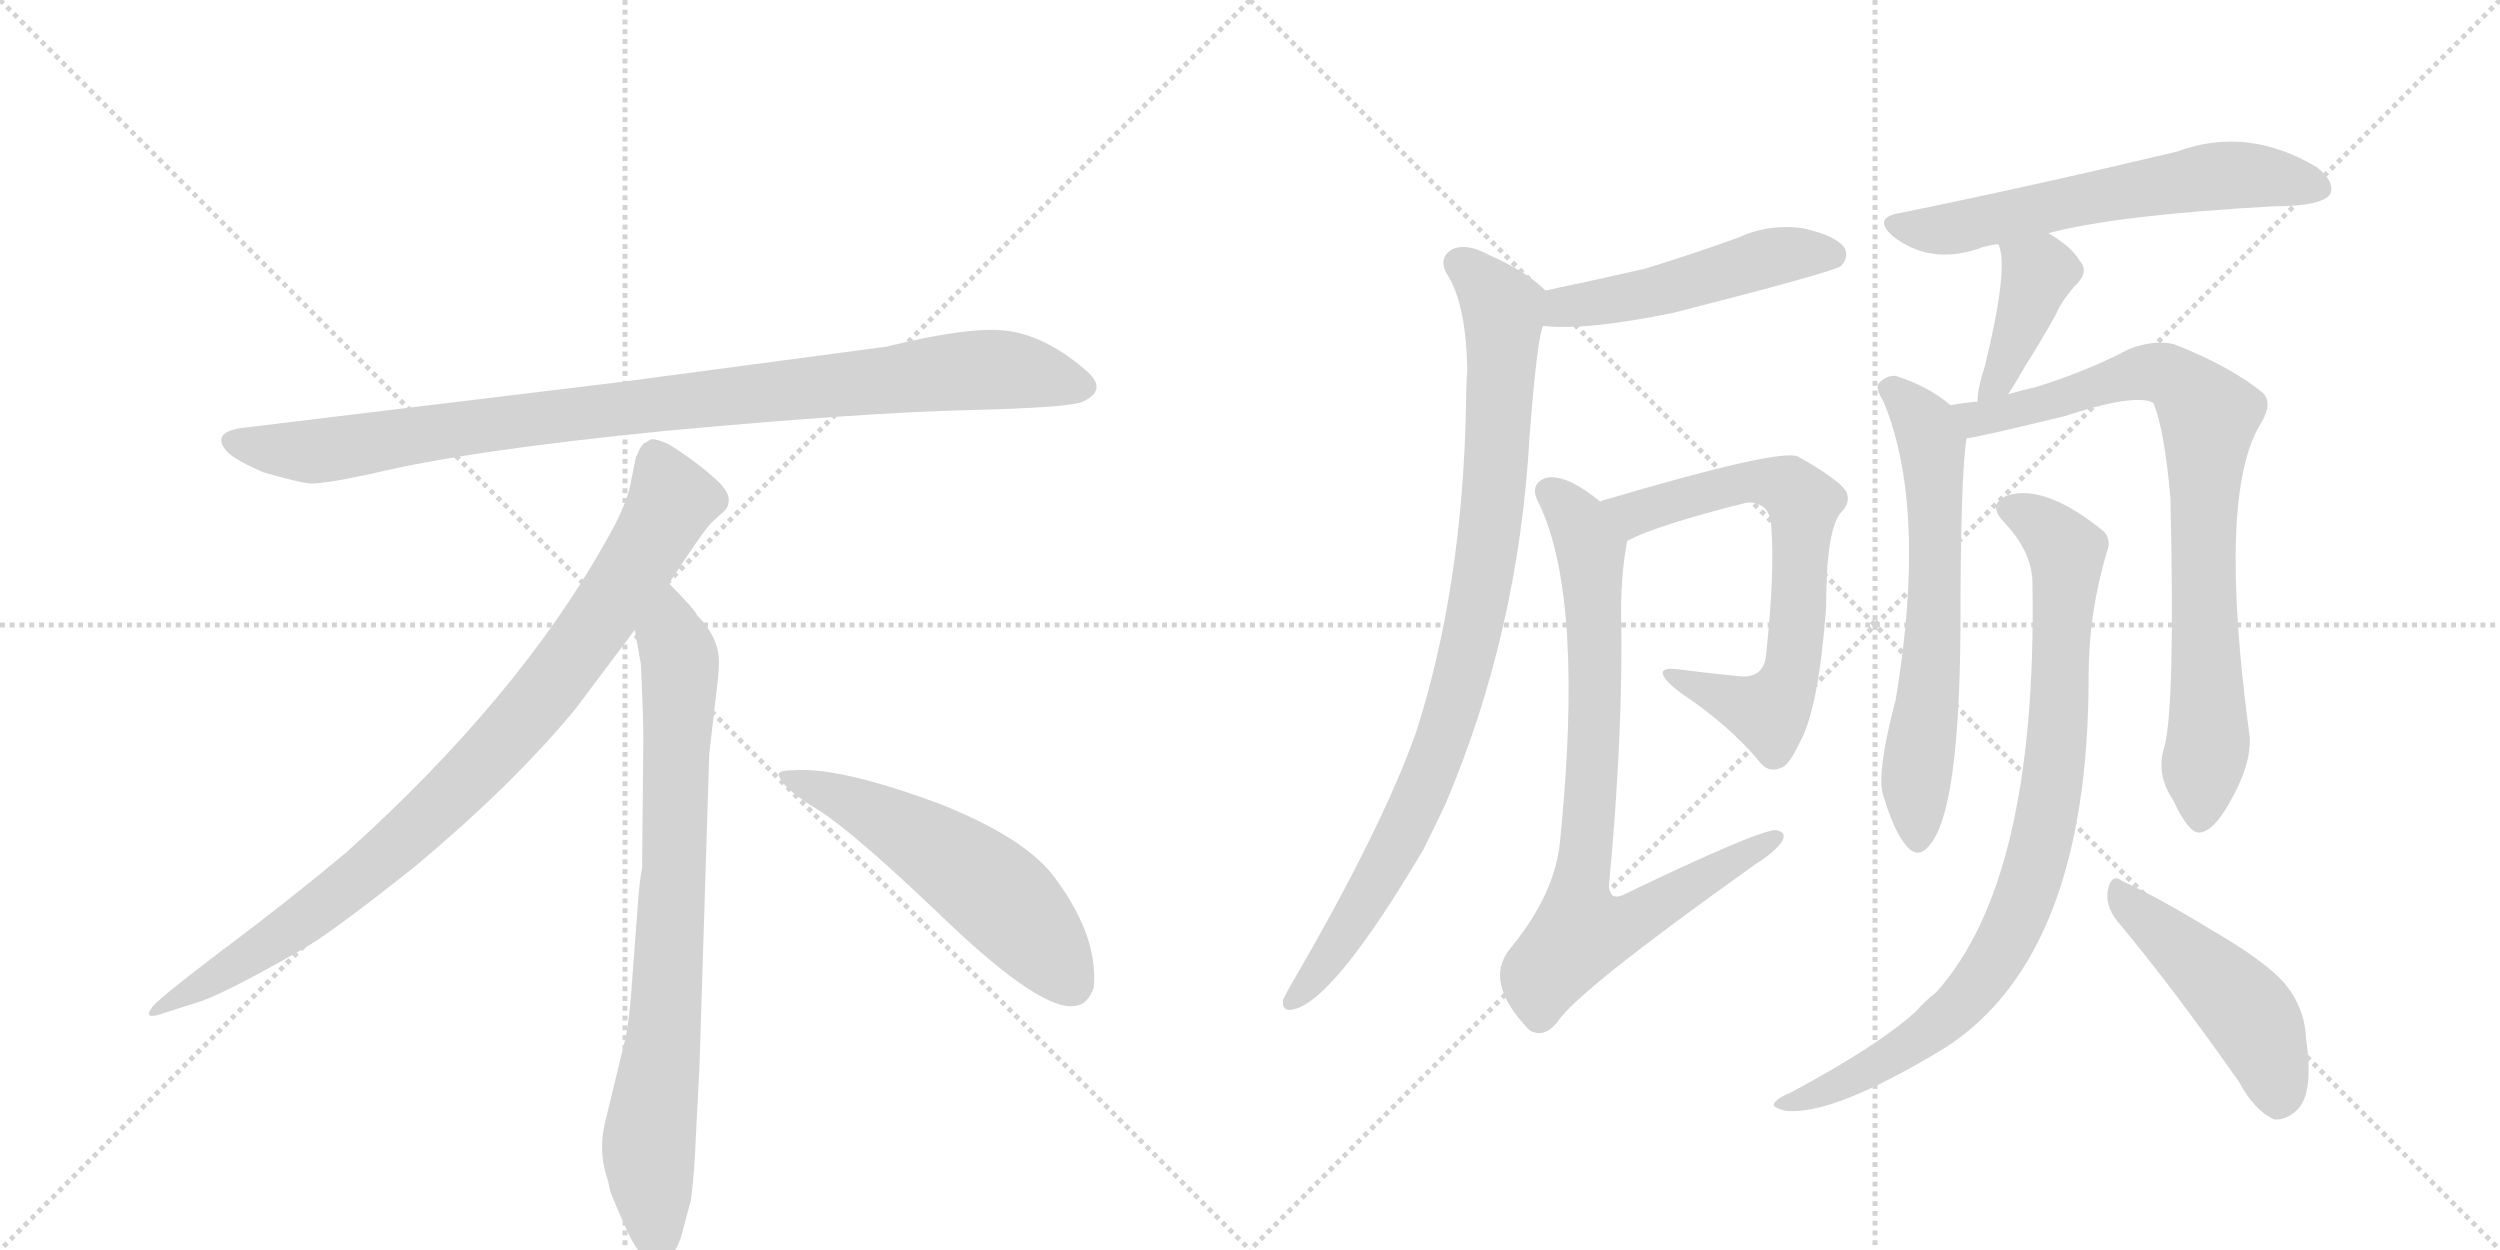 <svg version="1.1" viewBox="0 0 2048 1024" xmlns="http://www.w3.org/2000/svg">
  <g stroke="lightgray" stroke-dasharray="1,1" stroke-width="1" transform="scale(4, 4)">
    <line x1="0" y1="0" x2="256" y2="256"></line>
    <line x1="256" y1="0" x2="0" y2="256"></line>
    <line x1="128" y1="0" x2="128" y2="256"></line>
    <line x1="0" y1="128" x2="256" y2="128"></line>
    <line x1="256" y1="0" x2="512" y2="256"></line>
    <line x1="512" y1="0" x2="256" y2="256"></line>
    <line x1="384" y1="0" x2="384" y2="256"></line>
    <line x1="256" y1="128" x2="512" y2="128"></line>
  </g>
<g transform="scale(1, -1) translate(0, -850)">
   <style type="text/css">
    @keyframes keyframes0 {
      from {
       stroke: black;
       stroke-dashoffset: 952;
       stroke-width: 128;
       }
       76% {
       animation-timing-function: step-end;
       stroke: black;
       stroke-dashoffset: 0;
       stroke-width: 128;
       }
       to {
       stroke: black;
       stroke-width: 1024;
       }
       }
       #make-me-a-hanzi-animation-0 {
         animation: keyframes0 1.025s both;
         animation-delay: 0s;
         animation-timing-function: linear;
       }
    @keyframes keyframes1 {
      from {
       stroke: black;
       stroke-dashoffset: 897;
       stroke-width: 128;
       }
       74% {
       animation-timing-function: step-end;
       stroke: black;
       stroke-dashoffset: 0;
       stroke-width: 128;
       }
       to {
       stroke: black;
       stroke-width: 1024;
       }
       }
       #make-me-a-hanzi-animation-1 {
         animation: keyframes1 0.98s both;
         animation-delay: 1.025s;
         animation-timing-function: linear;
       }
    @keyframes keyframes2 {
      from {
       stroke: black;
       stroke-dashoffset: 792;
       stroke-width: 128;
       }
       72% {
       animation-timing-function: step-end;
       stroke: black;
       stroke-dashoffset: 0;
       stroke-width: 128;
       }
       to {
       stroke: black;
       stroke-width: 1024;
       }
       }
       #make-me-a-hanzi-animation-2 {
         animation: keyframes2 0.895s both;
         animation-delay: 2.005s;
         animation-timing-function: linear;
       }
    @keyframes keyframes3 {
      from {
       stroke: black;
       stroke-dashoffset: 548;
       stroke-width: 128;
       }
       64% {
       animation-timing-function: step-end;
       stroke: black;
       stroke-dashoffset: 0;
       stroke-width: 128;
       }
       to {
       stroke: black;
       stroke-width: 1024;
       }
       }
       #make-me-a-hanzi-animation-3 {
         animation: keyframes3 0.696s both;
         animation-delay: 2.899s;
         animation-timing-function: linear;
       }
    @keyframes keyframes4 {
      from {
       stroke: black;
       stroke-dashoffset: 496;
       stroke-width: 128;
       }
       62% {
       animation-timing-function: step-end;
       stroke: black;
       stroke-dashoffset: 0;
       stroke-width: 128;
       }
       to {
       stroke: black;
       stroke-width: 1024;
       }
       }
       #make-me-a-hanzi-animation-4 {
         animation: keyframes4 0.654s both;
         animation-delay: 3.595s;
         animation-timing-function: linear;
       }
    @keyframes keyframes5 {
      from {
       stroke: black;
       stroke-dashoffset: 911;
       stroke-width: 128;
       }
       75% {
       animation-timing-function: step-end;
       stroke: black;
       stroke-dashoffset: 0;
       stroke-width: 128;
       }
       to {
       stroke: black;
       stroke-width: 1024;
       }
       }
       #make-me-a-hanzi-animation-5 {
         animation: keyframes5 0.991s both;
         animation-delay: 4.249s;
         animation-timing-function: linear;
       }
    @keyframes keyframes6 {
      from {
       stroke: black;
       stroke-dashoffset: 694;
       stroke-width: 128;
       }
       69% {
       animation-timing-function: step-end;
       stroke: black;
       stroke-dashoffset: 0;
       stroke-width: 128;
       }
       to {
       stroke: black;
       stroke-width: 1024;
       }
       }
       #make-me-a-hanzi-animation-6 {
         animation: keyframes6 0.815s both;
         animation-delay: 5.24s;
         animation-timing-function: linear;
       }
    @keyframes keyframes7 {
      from {
       stroke: black;
       stroke-dashoffset: 801;
       stroke-width: 128;
       }
       72% {
       animation-timing-function: step-end;
       stroke: black;
       stroke-dashoffset: 0;
       stroke-width: 128;
       }
       to {
       stroke: black;
       stroke-width: 1024;
       }
       }
       #make-me-a-hanzi-animation-7 {
         animation: keyframes7 0.902s both;
         animation-delay: 6.055s;
         animation-timing-function: linear;
       }
    @keyframes keyframes8 {
      from {
       stroke: black;
       stroke-dashoffset: 609;
       stroke-width: 128;
       }
       66% {
       animation-timing-function: step-end;
       stroke: black;
       stroke-dashoffset: 0;
       stroke-width: 128;
       }
       to {
       stroke: black;
       stroke-width: 1024;
       }
       }
       #make-me-a-hanzi-animation-8 {
         animation: keyframes8 0.746s both;
         animation-delay: 6.957s;
         animation-timing-function: linear;
       }
    @keyframes keyframes9 {
      from {
       stroke: black;
       stroke-dashoffset: 400;
       stroke-width: 128;
       }
       57% {
       animation-timing-function: step-end;
       stroke: black;
       stroke-dashoffset: 0;
       stroke-width: 128;
       }
       to {
       stroke: black;
       stroke-width: 1024;
       }
       }
       #make-me-a-hanzi-animation-9 {
         animation: keyframes9 0.576s both;
         animation-delay: 7.702s;
         animation-timing-function: linear;
       }
    @keyframes keyframes10 {
      from {
       stroke: black;
       stroke-dashoffset: 637;
       stroke-width: 128;
       }
       67% {
       animation-timing-function: step-end;
       stroke: black;
       stroke-dashoffset: 0;
       stroke-width: 128;
       }
       to {
       stroke: black;
       stroke-width: 1024;
       }
       }
       #make-me-a-hanzi-animation-10 {
         animation: keyframes10 0.768s both;
         animation-delay: 8.278s;
         animation-timing-function: linear;
       }
    @keyframes keyframes11 {
      from {
       stroke: black;
       stroke-dashoffset: 812;
       stroke-width: 128;
       }
       73% {
       animation-timing-function: step-end;
       stroke: black;
       stroke-dashoffset: 0;
       stroke-width: 128;
       }
       to {
       stroke: black;
       stroke-width: 1024;
       }
       }
       #make-me-a-hanzi-animation-11 {
         animation: keyframes11 0.911s both;
         animation-delay: 9.046s;
         animation-timing-function: linear;
       }
    @keyframes keyframes12 {
      from {
       stroke: black;
       stroke-dashoffset: 871;
       stroke-width: 128;
       }
       74% {
       animation-timing-function: step-end;
       stroke: black;
       stroke-dashoffset: 0;
       stroke-width: 128;
       }
       to {
       stroke: black;
       stroke-width: 1024;
       }
       }
       #make-me-a-hanzi-animation-12 {
         animation: keyframes12 0.959s both;
         animation-delay: 9.957s;
         animation-timing-function: linear;
       }
    @keyframes keyframes13 {
      from {
       stroke: black;
       stroke-dashoffset: 474;
       stroke-width: 128;
       }
       61% {
       animation-timing-function: step-end;
       stroke: black;
       stroke-dashoffset: 0;
       stroke-width: 128;
       }
       to {
       stroke: black;
       stroke-width: 1024;
       }
       }
       #make-me-a-hanzi-animation-13 {
         animation: keyframes13 0.636s both;
         animation-delay: 10.916s;
         animation-timing-function: linear;
       }
</style>
<path d="M 726 566 L 508 537 L 203 500 Q 170 497 187 479 Q 195 472 216 463 Q 244 455 253 454 Q 263 453 305 462 Q 383 481 545 497 Q 707 512 792 514 Q 877 516 887 521 Q 909 531 888 548 Q 856 575 825 579 Q 795 583 726 566 Z" fill="lightgray"></path> 
<path d="M 548 372 Q 576 415 583 422 L 594 432 Q 597 435 597 441 Q 597 446 590 454 Q 572 471 548 486 Q 537 491 533 490 L 528 487 Q 526 486 524 482 Q 522 477 521 476 L 517 456 Q 514 437 496 406 Q 424 278 284 152 Q 235 111 180 70 Q 126 29 124 24 Q 117 14 134 20 L 159 28 Q 179 33 247 72 Q 268 83 341 141 Q 422 209 472 270 L 520 334 L 548 372 Z" fill="lightgray"></path> 
<path d="M 573 -24 L 581 232 L 587 284 Q 589 300 589 307 Q 589 328 571 346 Q 569 351 548 372 C 527 394 515 364 520 334 L 525 306 Q 527 265 527 244 L 526 138 Q 524 132 522 102 L 518 49 Q 516 16 512 -2 L 497 -64 Q 489 -92 498 -117 L 500 -126 Q 502 -132 514 -159 Q 527 -186 539 -185 Q 551 -184 558 -163 L 566 -133 Q 569 -110 570 -82 L 573 -24 Z" fill="lightgray"></path> 
<path d="M 638 215 Q 641 204 671 186 Q 701 167 777 94 Q 854 21 881 26 Q 891 27 896 41 Q 900 85 861 135 Q 836 165 771 191 Q 688 222 650 219 Q 637 219 638 215 Z" fill="lightgray"></path> 
<path d="M 1264 583 Q 1300 579 1372 594 Q 1501 627 1508 632 Q 1515 639 1511 647 Q 1504 657 1477 663 Q 1449 667 1423 655 Q 1387 642 1348 630 Q 1309 621 1266 612 C 1237 606 1234 585 1264 583 Z" fill="lightgray"></path> 
<path d="M 1266 612 Q 1250 628 1220 641 Q 1202 651 1190 646 Q 1178 639 1185 626 Q 1201 602 1202 547 Q 1201 534 1201 518 Q 1198 368 1160 250 Q 1132 171 1058 44 Q 1054 37 1051 31 Q 1050 21 1059 23 Q 1092 29 1166 154 Q 1175 172 1184 191 Q 1244 332 1253 492 Q 1259 571 1264 583 C 1269 609 1269 609 1266 612 Z" fill="lightgray"></path> 
<path d="M 1333 407 Q 1358 420 1430 438 Q 1436 439 1440 437 Q 1450 434 1451 419 Q 1454 382 1447 316 Q 1446 294 1425 296 Q 1395 299 1372 302 Q 1359 303 1363 296 Q 1366 289 1389 274 Q 1422 250 1443 224 Q 1450 217 1459 221 Q 1465 222 1475 243 Q 1490 271 1496 353 Q 1496 416 1508 430 Q 1517 439 1512 448 Q 1505 458 1473 476 Q 1458 483 1313 440 Q 1312 440 1311 439 C 1282 430 1306 395 1333 407 Z" fill="lightgray"></path> 
<path d="M 1311 439 Q 1299 449 1287 455 Q 1271 462 1263 457 Q 1253 451 1261 437 Q 1298 359 1278 161 Q 1274 118 1238 74 Q 1214 46 1253 6 Q 1265 -1 1276 13 Q 1292 38 1438 142 Q 1454 152 1460 161 Q 1464 168 1455 170 Q 1440 170 1332 118 Q 1319 111 1318 124 Q 1330 251 1328 350 Q 1328 380 1333 407 C 1335 421 1335 421 1311 439 Z" fill="lightgray"></path> 
<path d="M 1678 659 Q 1735 674 1863 681 Q 1902 681 1909 691 Q 1913 701 1898 713 Q 1841 747 1784 726 Q 1667 698 1554 675 Q 1535 671 1550 657 Q 1580 633 1620 646 Q 1627 649 1637 650 L 1678 659 Z" fill="lightgray"></path> 
<path d="M 1645 527 Q 1651 536 1659 550 Q 1671 569 1684 592 Q 1688 602 1699 615 Q 1712 627 1704 636 Q 1697 648 1678 659 C 1652 675 1627 678 1637 650 Q 1646 632 1626 550 Q 1620 532 1620 521 C 1618 491 1629 502 1645 527 Z" fill="lightgray"></path> 
<path d="M 1598 518 Q 1579 534 1553 542 Q 1546 543 1539 536 Q 1536 532 1543 521 Q 1579 434 1553 277 Q 1538 220 1542 201 Q 1551 170 1561 158 Q 1571 145 1581 158 Q 1605 186 1606 334 Q 1606 460 1611 491 C 1613 507 1613 507 1598 518 Z" fill="lightgray"></path> 
<path d="M 1773 238 Q 1766 216 1780 195 Q 1793 167 1802 168 Q 1815 169 1831 201 Q 1844 226 1843 246 Q 1816 445 1852 503 Q 1862 519 1854 528 Q 1827 550 1781 568 Q 1765 572 1744 564 Q 1710 546 1668 533 Q 1655 530 1645 527 L 1620 521 Q 1608 520 1598 518 C 1568 514 1582 485 1611 491 Q 1617 491 1691 509 Q 1749 528 1764 520 Q 1773 499 1778 442 Q 1782 271 1773 238 Z" fill="lightgray"></path> 
<path d="M 1665 372 Q 1669 129 1586 37 Q 1577 30 1569 21 Q 1538 -7 1467 -45 Q 1457 -49 1454 -53 Q 1450 -57 1463 -60 Q 1502 -64 1594 -8 Q 1711 68 1711 296 Q 1711 348 1726 398 Q 1730 408 1723 415 Q 1675 454 1644 444 Q 1628 437 1641 423 Q 1665 398 1665 372 Z" fill="lightgray"></path> 
<path d="M 1734 96 Q 1780 41 1834 -36 Q 1847 -60 1863 -67 Q 1872 -68 1881 -60 Q 1896 -47 1889 0 Q 1888 25 1871 45 Q 1855 63 1812 88 Q 1766 116 1739 128 Q 1730 135 1727 122 Q 1724 109 1734 96 Z" fill="lightgray"></path> 
      <clipPath id="make-me-a-hanzi-clip-0">
      <path d="M 726 566 L 508 537 L 203 500 Q 170 497 187 479 Q 195 472 216 463 Q 244 455 253 454 Q 263 453 305 462 Q 383 481 545 497 Q 707 512 792 514 Q 877 516 887 521 Q 909 531 888 548 Q 856 575 825 579 Q 795 583 726 566 Z" fill="lightgray"></path>
      </clipPath>
      <path clip-path="url(#make-me-a-hanzi-clip-0)" d="M 195 489 L 217 482 L 274 482 L 503 515 L 786 546 L 825 547 L 885 535 " fill="none" id="make-me-a-hanzi-animation-0" stroke-dasharray="824 1648" stroke-linecap="round"></path>

      <clipPath id="make-me-a-hanzi-clip-1">
      <path d="M 548 372 Q 576 415 583 422 L 594 432 Q 597 435 597 441 Q 597 446 590 454 Q 572 471 548 486 Q 537 491 533 490 L 528 487 Q 526 486 524 482 Q 522 477 521 476 L 517 456 Q 514 437 496 406 Q 424 278 284 152 Q 235 111 180 70 Q 126 29 124 24 Q 117 14 134 20 L 159 28 Q 179 33 247 72 Q 268 83 341 141 Q 422 209 472 270 L 520 334 L 548 372 Z" fill="lightgray"></path>
      </clipPath>
      <path clip-path="url(#make-me-a-hanzi-clip-1)" d="M 538 477 L 551 440 L 547 431 L 501 357 L 421 252 L 319 151 L 264 107 L 129 23 " fill="none" id="make-me-a-hanzi-animation-1" stroke-dasharray="769 1538" stroke-linecap="round"></path>

      <clipPath id="make-me-a-hanzi-clip-2">
      <path d="M 573 -24 L 581 232 L 587 284 Q 589 300 589 307 Q 589 328 571 346 Q 569 351 548 372 C 527 394 515 364 520 334 L 525 306 Q 527 265 527 244 L 526 138 Q 524 132 522 102 L 518 49 Q 516 16 512 -2 L 497 -64 Q 489 -92 498 -117 L 500 -126 Q 502 -132 514 -159 Q 527 -186 539 -185 Q 551 -184 558 -163 L 566 -133 Q 569 -110 570 -82 L 573 -24 Z" fill="lightgray"></path>
      </clipPath>
      <path clip-path="url(#make-me-a-hanzi-clip-2)" d="M 549 361 L 550 327 L 557 309 L 553 150 L 545 15 L 531 -94 L 539 -172 " fill="none" id="make-me-a-hanzi-animation-2" stroke-dasharray="664 1328" stroke-linecap="round"></path>

      <clipPath id="make-me-a-hanzi-clip-3">
      <path d="M 638 215 Q 641 204 671 186 Q 701 167 777 94 Q 854 21 881 26 Q 891 27 896 41 Q 900 85 861 135 Q 836 165 771 191 Q 688 222 650 219 Q 637 219 638 215 Z" fill="lightgray"></path>
      </clipPath>
      <path clip-path="url(#make-me-a-hanzi-clip-3)" d="M 645 214 L 688 198 L 793 136 L 841 93 L 877 45 " fill="none" id="make-me-a-hanzi-animation-3" stroke-dasharray="420 840" stroke-linecap="round"></path>

      <clipPath id="make-me-a-hanzi-clip-4">
      <path d="M 1264 583 Q 1300 579 1372 594 Q 1501 627 1508 632 Q 1515 639 1511 647 Q 1504 657 1477 663 Q 1449 667 1423 655 Q 1387 642 1348 630 Q 1309 621 1266 612 C 1237 606 1234 585 1264 583 Z" fill="lightgray"></path>
      </clipPath>
      <path clip-path="url(#make-me-a-hanzi-clip-4)" d="M 1270 590 L 1291 600 L 1358 611 L 1458 641 L 1502 641 " fill="none" id="make-me-a-hanzi-animation-4" stroke-dasharray="368 736" stroke-linecap="round"></path>

      <clipPath id="make-me-a-hanzi-clip-5">
      <path d="M 1266 612 Q 1250 628 1220 641 Q 1202 651 1190 646 Q 1178 639 1185 626 Q 1201 602 1202 547 Q 1201 534 1201 518 Q 1198 368 1160 250 Q 1132 171 1058 44 Q 1054 37 1051 31 Q 1050 21 1059 23 Q 1092 29 1166 154 Q 1175 172 1184 191 Q 1244 332 1253 492 Q 1259 571 1264 583 C 1269 609 1269 609 1266 612 Z" fill="lightgray"></path>
      </clipPath>
      <path clip-path="url(#make-me-a-hanzi-clip-5)" d="M 1195 634 L 1217 616 L 1232 589 L 1220 409 L 1207 335 L 1188 262 L 1143 153 L 1100 81 L 1060 32 " fill="none" id="make-me-a-hanzi-animation-5" stroke-dasharray="783 1566" stroke-linecap="round"></path>

      <clipPath id="make-me-a-hanzi-clip-6">
      <path d="M 1333 407 Q 1358 420 1430 438 Q 1436 439 1440 437 Q 1450 434 1451 419 Q 1454 382 1447 316 Q 1446 294 1425 296 Q 1395 299 1372 302 Q 1359 303 1363 296 Q 1366 289 1389 274 Q 1422 250 1443 224 Q 1450 217 1459 221 Q 1465 222 1475 243 Q 1490 271 1496 353 Q 1496 416 1508 430 Q 1517 439 1512 448 Q 1505 458 1473 476 Q 1458 483 1313 440 Q 1312 440 1311 439 C 1282 430 1306 395 1333 407 Z" fill="lightgray"></path>
      </clipPath>
      <path clip-path="url(#make-me-a-hanzi-clip-6)" d="M 1315 434 L 1327 439 L 1340 429 L 1442 456 L 1467 450 L 1477 438 L 1471 323 L 1458 277 L 1449 267 L 1369 296 " fill="none" id="make-me-a-hanzi-animation-6" stroke-dasharray="566 1132" stroke-linecap="round"></path>

      <clipPath id="make-me-a-hanzi-clip-7">
      <path d="M 1311 439 Q 1299 449 1287 455 Q 1271 462 1263 457 Q 1253 451 1261 437 Q 1298 359 1278 161 Q 1274 118 1238 74 Q 1214 46 1253 6 Q 1265 -1 1276 13 Q 1292 38 1438 142 Q 1454 152 1460 161 Q 1464 168 1455 170 Q 1440 170 1332 118 Q 1319 111 1318 124 Q 1330 251 1328 350 Q 1328 380 1333 407 C 1335 421 1335 421 1311 439 Z" fill="lightgray"></path>
      </clipPath>
      <path clip-path="url(#make-me-a-hanzi-clip-7)" d="M 1270 446 L 1294 420 L 1304 389 L 1307 260 L 1295 93 L 1300 88 L 1340 96 L 1454 163 " fill="none" id="make-me-a-hanzi-animation-7" stroke-dasharray="673 1346" stroke-linecap="round"></path>

      <clipPath id="make-me-a-hanzi-clip-8">
      <path d="M 1678 659 Q 1735 674 1863 681 Q 1902 681 1909 691 Q 1913 701 1898 713 Q 1841 747 1784 726 Q 1667 698 1554 675 Q 1535 671 1550 657 Q 1580 633 1620 646 Q 1627 649 1637 650 L 1678 659 Z" fill="lightgray"></path>
      </clipPath>
      <path clip-path="url(#make-me-a-hanzi-clip-8)" d="M 1552 666 L 1575 661 L 1607 664 L 1821 706 L 1900 696 " fill="none" id="make-me-a-hanzi-animation-8" stroke-dasharray="481 962" stroke-linecap="round"></path>

      <clipPath id="make-me-a-hanzi-clip-9">
      <path d="M 1645 527 Q 1651 536 1659 550 Q 1671 569 1684 592 Q 1688 602 1699 615 Q 1712 627 1704 636 Q 1697 648 1678 659 C 1652 675 1627 678 1637 650 Q 1646 632 1626 550 Q 1620 532 1620 521 C 1618 491 1629 502 1645 527 Z" fill="lightgray"></path>
      </clipPath>
      <path clip-path="url(#make-me-a-hanzi-clip-9)" d="M 1644 649 L 1670 626 L 1643 551 L 1625 527 " fill="none" id="make-me-a-hanzi-animation-9" stroke-dasharray="272 544" stroke-linecap="round"></path>

      <clipPath id="make-me-a-hanzi-clip-10">
      <path d="M 1598 518 Q 1579 534 1553 542 Q 1546 543 1539 536 Q 1536 532 1543 521 Q 1579 434 1553 277 Q 1538 220 1542 201 Q 1551 170 1561 158 Q 1571 145 1581 158 Q 1605 186 1606 334 Q 1606 460 1611 491 C 1613 507 1613 507 1598 518 Z" fill="lightgray"></path>
      </clipPath>
      <path clip-path="url(#make-me-a-hanzi-clip-10)" d="M 1550 531 L 1571 510 L 1583 482 L 1586 370 L 1569 208 L 1571 162 " fill="none" id="make-me-a-hanzi-animation-10" stroke-dasharray="509 1018" stroke-linecap="round"></path>

      <clipPath id="make-me-a-hanzi-clip-11">
      <path d="M 1773 238 Q 1766 216 1780 195 Q 1793 167 1802 168 Q 1815 169 1831 201 Q 1844 226 1843 246 Q 1816 445 1852 503 Q 1862 519 1854 528 Q 1827 550 1781 568 Q 1765 572 1744 564 Q 1710 546 1668 533 Q 1655 530 1645 527 L 1620 521 Q 1608 520 1598 518 C 1568 514 1582 485 1611 491 Q 1617 491 1691 509 Q 1749 528 1764 520 Q 1773 499 1778 442 Q 1782 271 1773 238 Z" fill="lightgray"></path>
      </clipPath>
      <path clip-path="url(#make-me-a-hanzi-clip-11)" d="M 1604 513 L 1625 507 L 1767 545 L 1791 533 L 1808 511 L 1804 382 L 1810 252 L 1803 179 " fill="none" id="make-me-a-hanzi-animation-11" stroke-dasharray="684 1368" stroke-linecap="round"></path>

      <clipPath id="make-me-a-hanzi-clip-12">
      <path d="M 1665 372 Q 1669 129 1586 37 Q 1577 30 1569 21 Q 1538 -7 1467 -45 Q 1457 -49 1454 -53 Q 1450 -57 1463 -60 Q 1502 -64 1594 -8 Q 1711 68 1711 296 Q 1711 348 1726 398 Q 1730 408 1723 415 Q 1675 454 1644 444 Q 1628 437 1641 423 Q 1665 398 1665 372 Z" fill="lightgray"></path>
      </clipPath>
      <path clip-path="url(#make-me-a-hanzi-clip-12)" d="M 1646 433 L 1668 424 L 1693 398 L 1682 208 L 1659 115 L 1622 46 L 1576 0 L 1511 -37 L 1462 -52 " fill="none" id="make-me-a-hanzi-animation-12" stroke-dasharray="743 1486" stroke-linecap="round"></path>

      <clipPath id="make-me-a-hanzi-clip-13">
      <path d="M 1734 96 Q 1780 41 1834 -36 Q 1847 -60 1863 -67 Q 1872 -68 1881 -60 Q 1896 -47 1889 0 Q 1888 25 1871 45 Q 1855 63 1812 88 Q 1766 116 1739 128 Q 1730 135 1727 122 Q 1724 109 1734 96 Z" fill="lightgray"></path>
      </clipPath>
      <path clip-path="url(#make-me-a-hanzi-clip-13)" d="M 1738 116 L 1844 17 L 1859 -14 L 1865 -52 " fill="none" id="make-me-a-hanzi-animation-13" stroke-dasharray="346 692" stroke-linecap="round"></path>

</g>
</svg>
